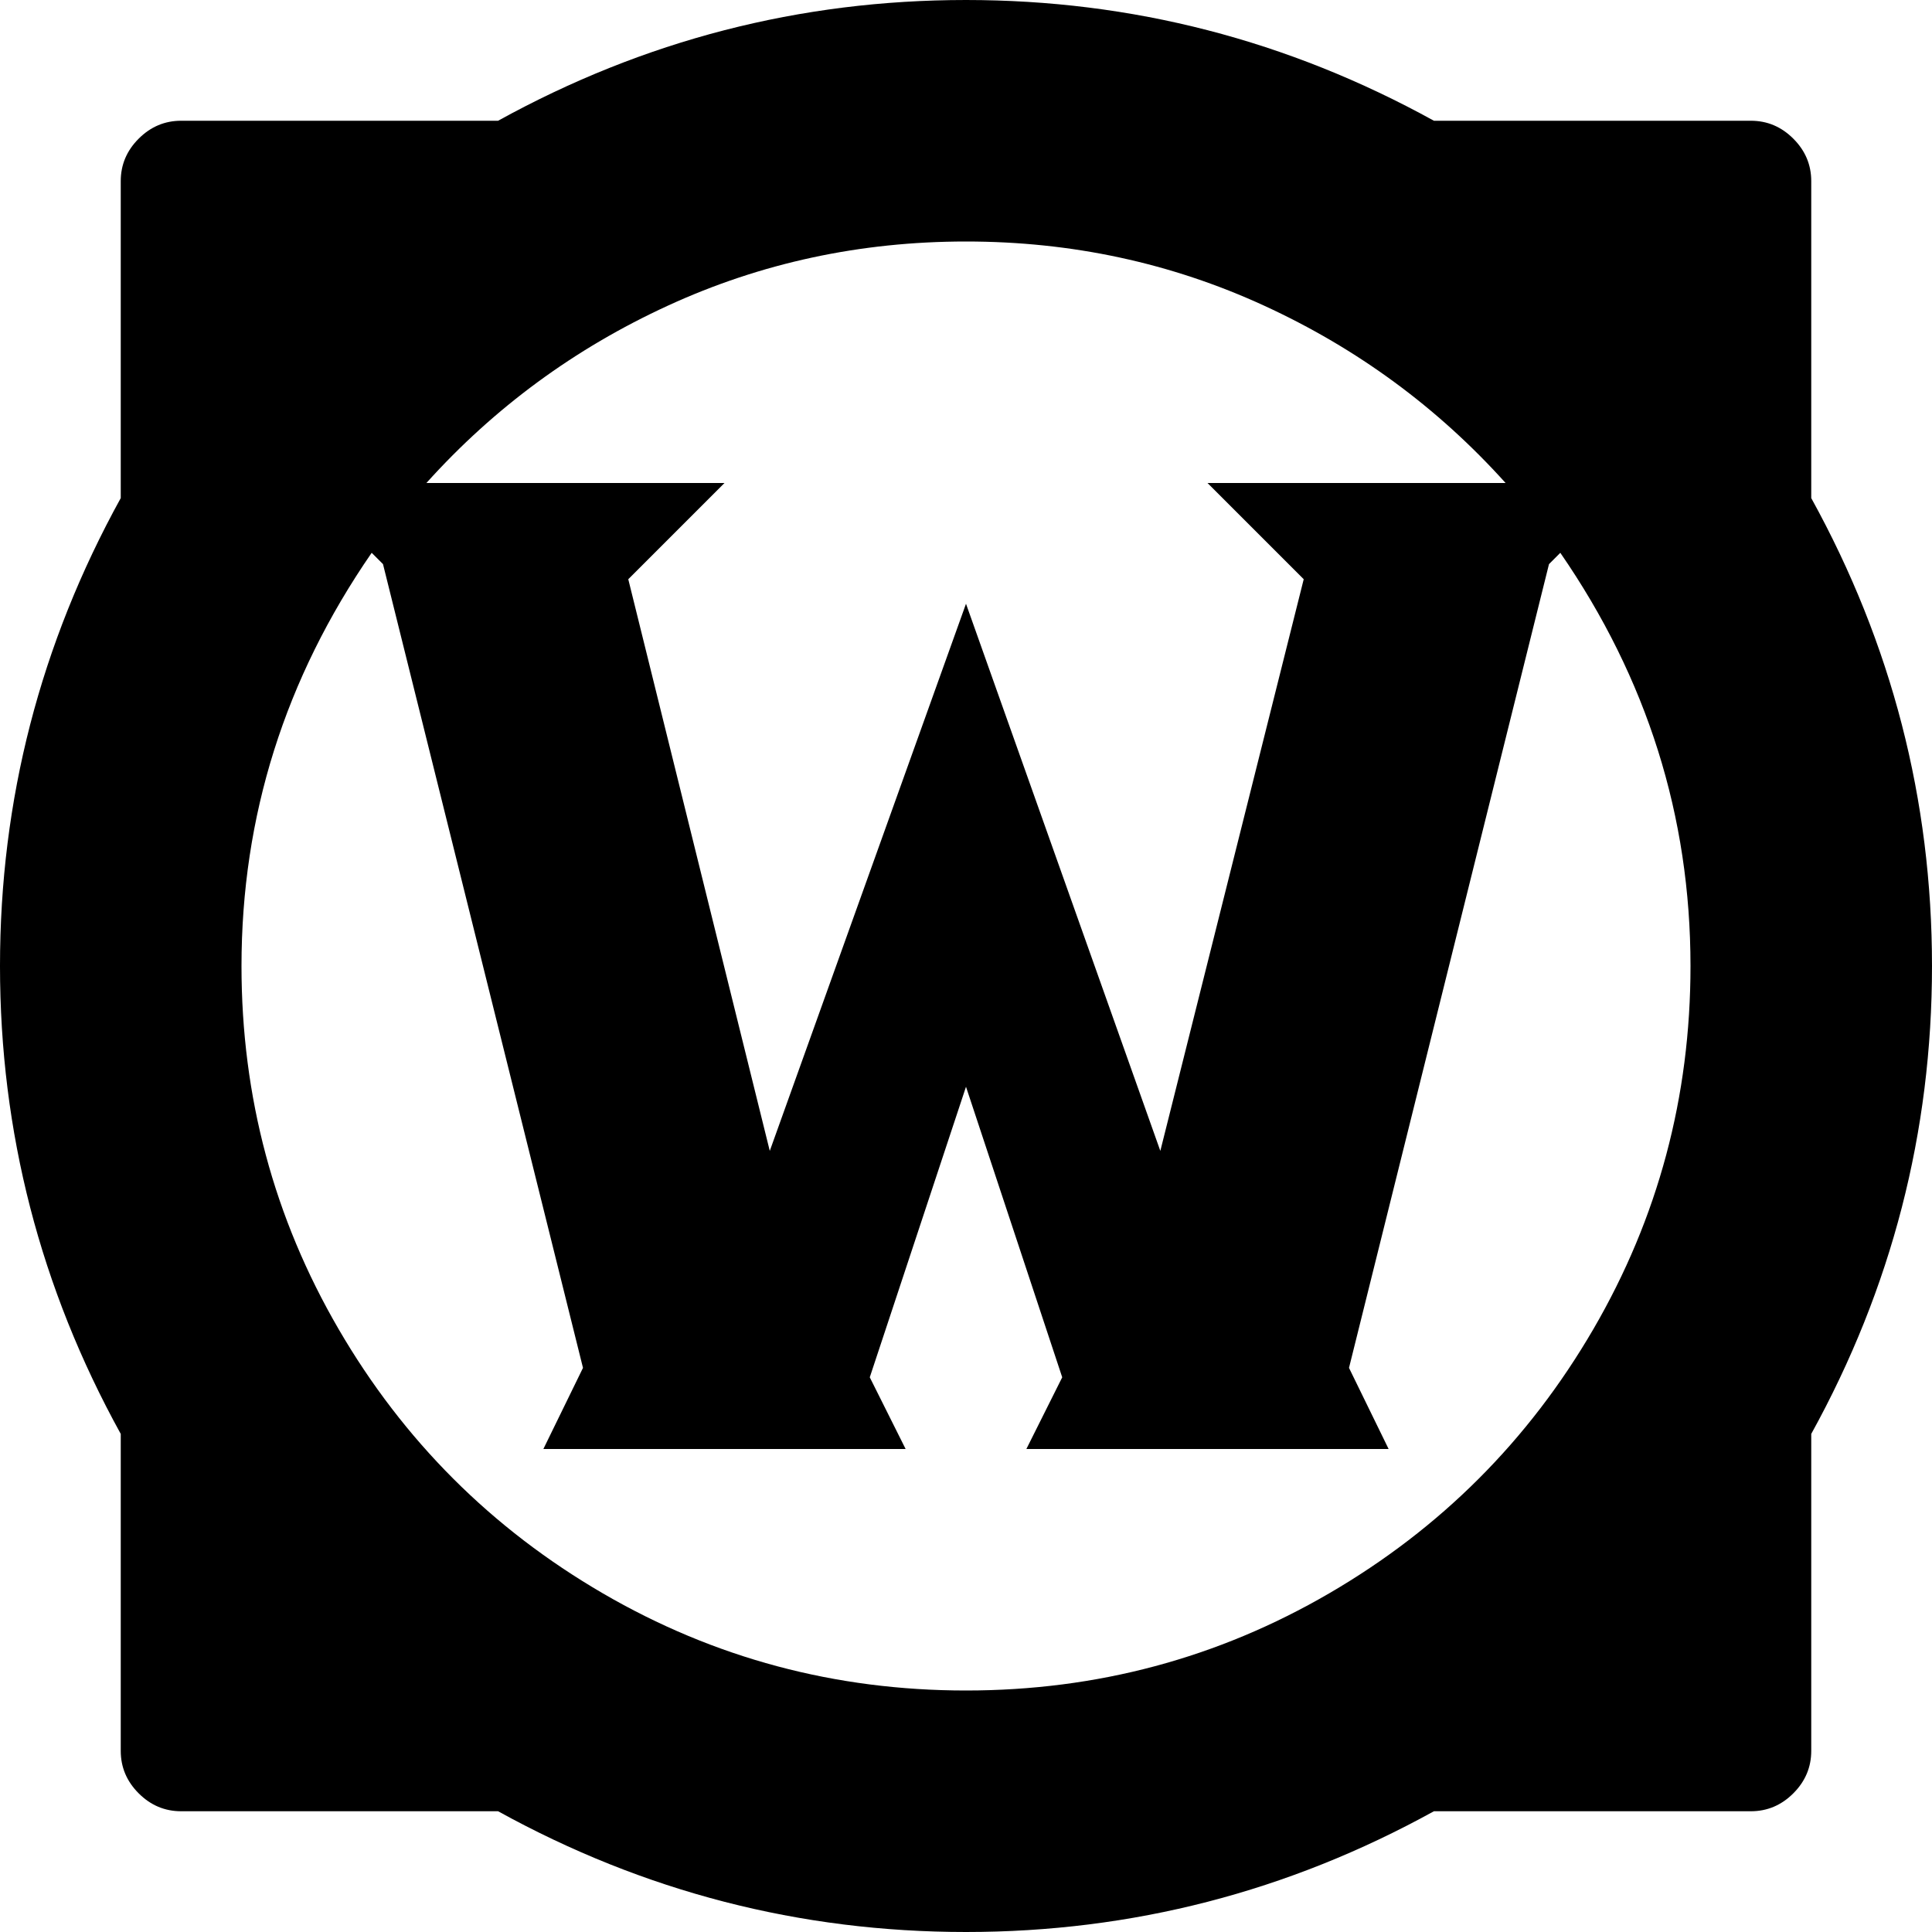 <svg xmlns="http://www.w3.org/2000/svg" xmlns:xlink="http://www.w3.org/1999/xlink" width="1024" height="1024" viewBox="0 0 1024 1024"><path fill="currentColor" d="M959.998 760v168q0 13-9.5 22.5t-22.5 9.5h-168q-116 64-248 64t-248-64h-168q-13 0-22.5-9.5t-9.5-22.5V760q-64-116-64-248t64-248V96q0-13 9.5-22.5t22.5-9.5h168q116-64 248-64t248 64h168q13 0 22.5 9.5t9.5 22.5v168q64 116 64 248t-64 248m-448-632q-84 0-158 34t-128 94h158l-51 51l75 303l104-290l103 290l76-303l-51-51h158q-54-60-128-94t-158-34m315 165l-6 6l-106 426l21 43h-192l19-38l-51-154l-51 154l19 38h-192l21-43l-106-426l-6-6q-69 100-69 219q0 104 51.5 192.5t140 140t192.5 51.5t192.5-51.5t140-140t51.5-192.5q0-119-69-219"/></svg>